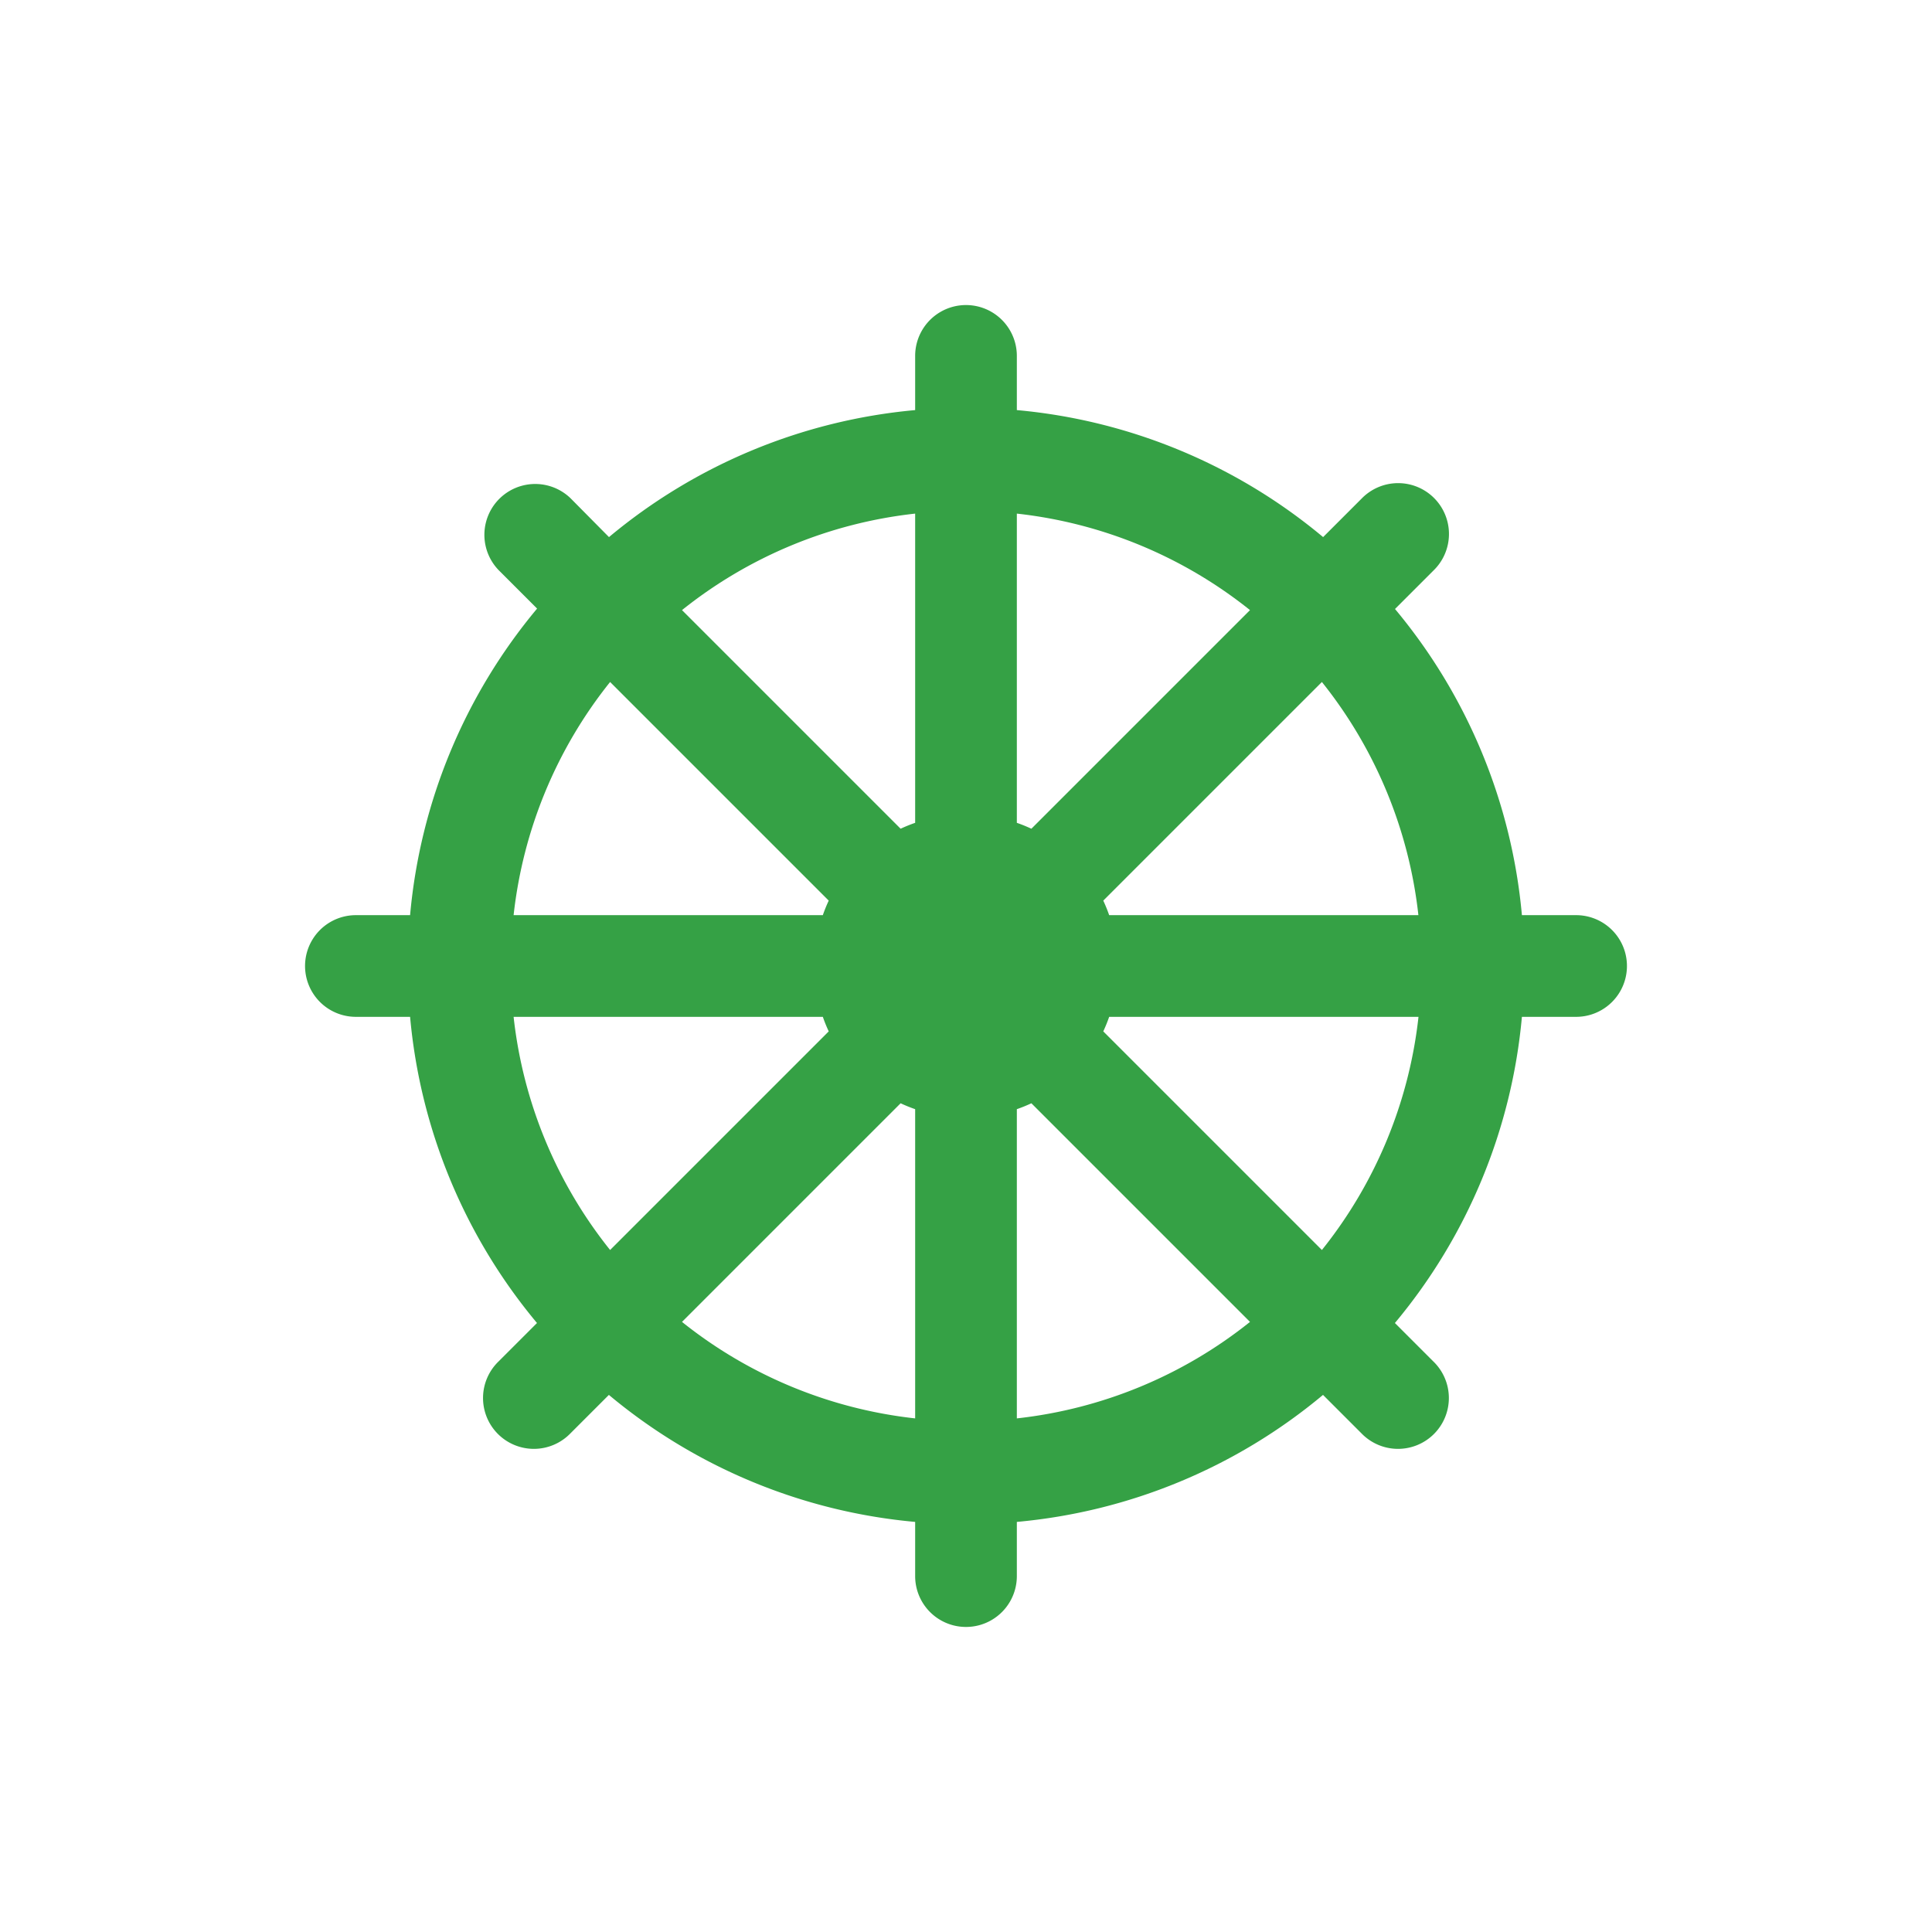 <svg xmlns="http://www.w3.org/2000/svg" viewBox="0 0 19 19" height="19" width="19"><title>buddhism-15.svg</title><rect fill="none" x="0" y="0" width="19" height="19"></rect><path fill="#35a145" transform="translate(2 2)" d="M13.5,7h-.533a5.464,5.464,0,0,0-1.248-3.011l.378-.378a.5.5,0,1,0-.707-.707l-.378.378A5.465,5.465,0,0,0,8,2.033V1.5a.5.5,0,0,0-1,0v.533A5.465,5.465,0,0,0,3.989,3.282L3.611,2.9a.5.5,0,0,0-.707.707l.378.378A5.464,5.464,0,0,0,2.033,7H1.5a.5.5,0,0,0,0,1h.533a5.464,5.464,0,0,0,1.248,3.011l-.378.378a.5.5,0,1,0,.707.707l.378-.378A5.463,5.463,0,0,0,7,12.967V13.5a.5.5,0,0,0,1,0v-.533a5.464,5.464,0,0,0,3.011-1.249l.378.378a.5.5,0,1,0,.707-.707h0l-.378-.378A5.465,5.465,0,0,0,12.967,8H13.5a.5.5,0,0,0,0-1ZM8,3.051A4.45,4.45,0,0,1,10.293,4L8.143,6.15A1.485,1.485,0,0,0,8,6.092Zm-1,0V6.092a1.485,1.485,0,0,0-.143.058L4.707,4A4.45,4.45,0,0,1,7,3.051ZM4,4.707,6.15,6.857A1.485,1.485,0,0,0,6.092,7H3.051A4.45,4.45,0,0,1,4,4.707ZM3.051,8H6.092a1.5,1.5,0,0,0,.058.143L4,10.293A4.449,4.449,0,0,1,3.051,8ZM7,11.949A4.45,4.45,0,0,1,4.707,11L6.857,8.85A1.485,1.485,0,0,0,7,8.908Zm1,0V8.908a1.478,1.478,0,0,0,.143-.058L10.293,11A4.449,4.449,0,0,1,8,11.949Zm3-1.656L8.85,8.143A1.5,1.5,0,0,0,8.908,8h3.042A4.449,4.449,0,0,1,11,10.293ZM8.908,7a1.485,1.485,0,0,0-.058-.143L11,4.707A4.45,4.45,0,0,1,11.949,7Z"></path></svg>